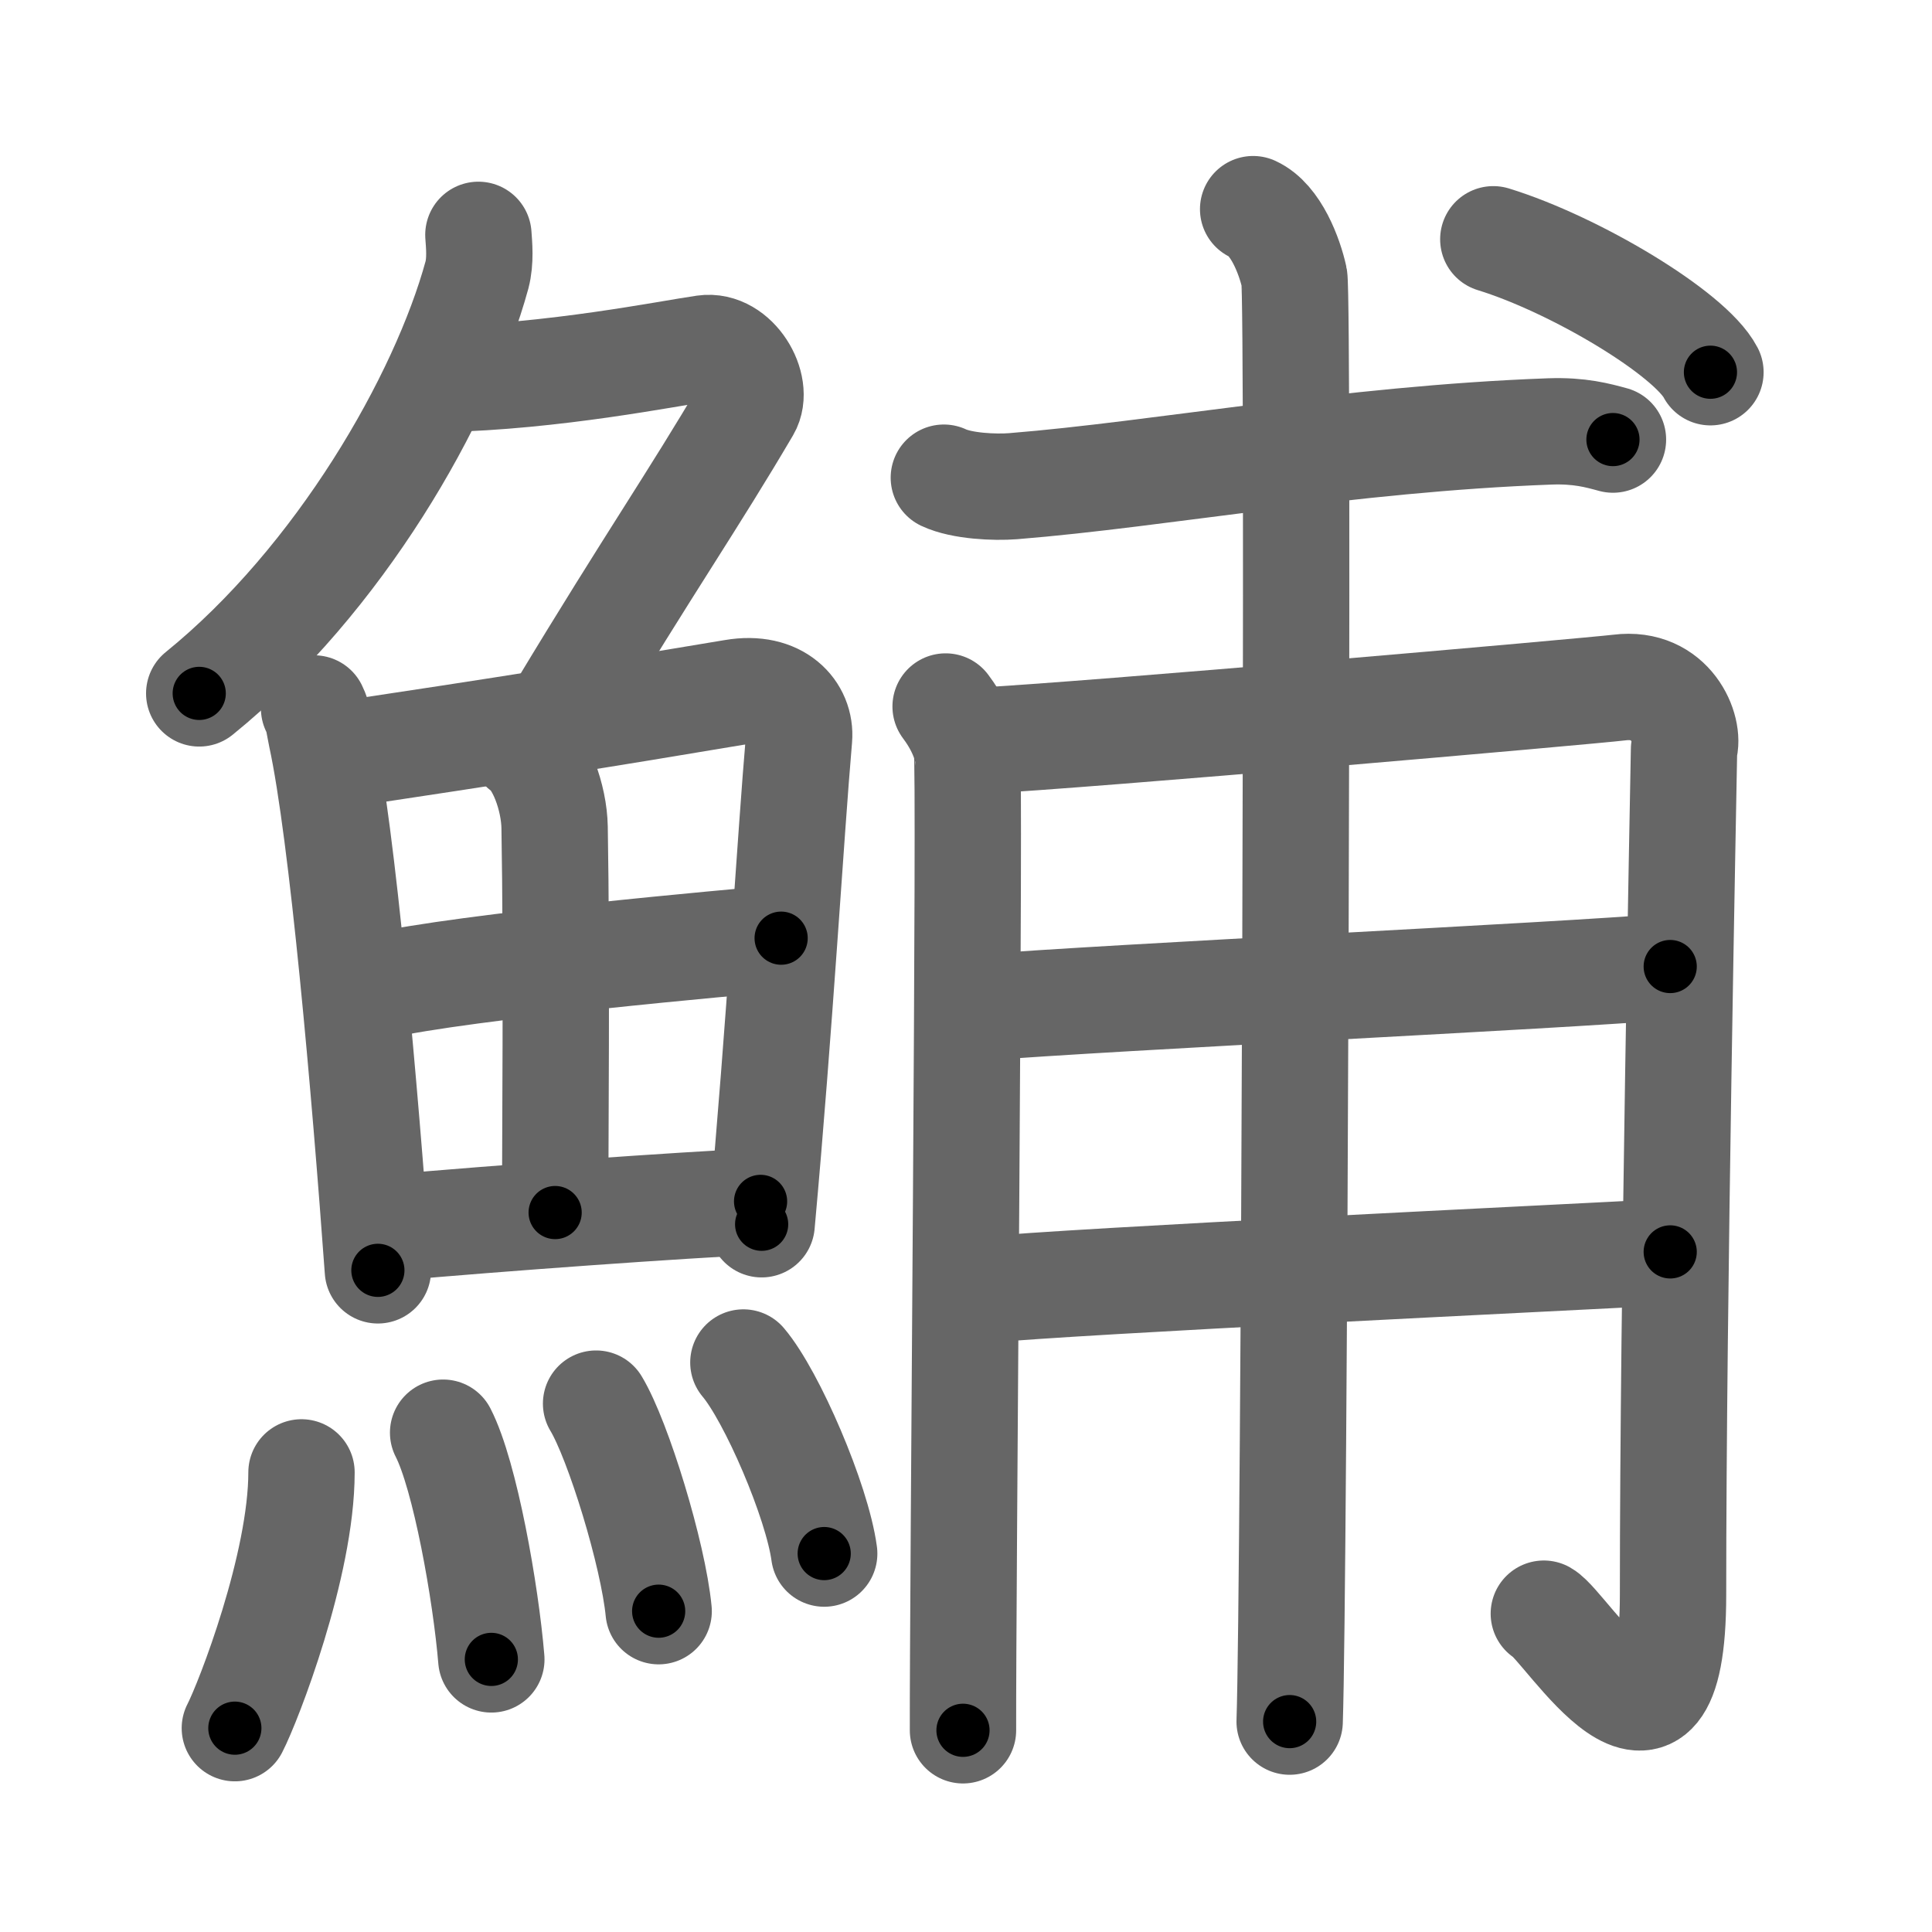 <svg xmlns="http://www.w3.org/2000/svg" viewBox="0 0 109 109" id="9bc6"><g fill="none" stroke="#666" stroke-width="6" stroke-linecap="round" stroke-linejoin="round"><g><g><g><path d="M26.99,13.25c0.04,0.56,0.13,1.46-0.08,2.26C25,22.5,19.14,32.72,11.24,39.12" /><path d="M24.89,21.38c6.36-0.13,12.82-1.44,14.85-1.73c1.74-0.25,3.13,2.17,2.41,3.4c-3.05,5.19-5.48,8.66-10.45,16.9" /></g><g><g><path d="M17.72,39.97c0.26,0.53,0.27,0.9,0.41,1.56c1.19,5.49,2.45,19.91,3.19,30.14" /><path d="M18.95,42.62c9.21-1.38,15.56-2.39,22.44-3.55c2.52-0.43,3.82,1.08,3.69,2.59C44.6,47.2,44,57.75,42.97,69.07" /><path d="M29.5,42.21c0.99,0.66,1.76,2.79,1.79,4.47c0.13,7.46,0.03,18.03,0.03,21.73" /><path d="M21.25,55.65c5-1.15,20.34-2.5,22.82-2.72" /><path d="M21.8,69.29c6.63-0.59,16.45-1.29,21.11-1.51" /></g><g><path d="M17.01,83.07c0,5.23-2.99,12.94-3.76,14.43" /><path d="M25,80.83c1.24,2.41,2.41,9.04,2.72,12.79" /><path d="M33.63,79.19c1.25,2.07,3.22,8.5,3.53,11.71" /><path d="M41.94,76.87c1.61,1.9,4.16,7.82,4.56,10.78" /></g></g></g><g><path d="M53.25,26.95c1.02,0.48,2.88,0.56,3.9,0.48c8.35-0.67,18.85-2.67,30.29-3.09c1.69-0.06,2.71,0.23,3.56,0.46" /><g><path d="M53.35,39.86c0.6,0.8,1,1.61,1.2,2.41c0.2,0.8-0.24,48.1-0.22,55.35" /><path d="M55.1,41.8c6.14-0.31,34.63-2.81,36.26-3.01c2.92-0.37,4.01,2.39,3.65,3.49c-0.04,2.48-0.62,30.89-0.62,47.69c0,11.98-6,1.79-7.29,1.07" /><path d="M55.1,56.86c8.13-0.64,32.57-1.78,39.13-2.33" /><path d="M55.27,72.79c5.83-0.55,32.21-1.79,38.96-2.16" /><path d="M70.7,11.8c1.29,0.59,2.06,2.67,2.32,3.85c0.26,1.19,0,74.07-0.26,81.48" /></g><g><path d="M84.25,13.5c4.59,1.41,11.1,5.3,12.25,7.5" /></g></g></g></g><g fill="none" stroke="#000" stroke-width="3" stroke-linecap="round" stroke-linejoin="round"><path d="M26.99,13.25c0.04,0.56,0.13,1.46-0.08,2.26C25,22.5,19.14,32.72,11.24,39.12" stroke-dasharray="31.002" stroke-dashoffset="31.002"><animate attributeName="stroke-dashoffset" values="31.002;31.002;0" dur="0.31s" fill="freeze" begin="0s;9bc6.click" /></path><path d="M24.89,21.38c6.36-0.13,12.82-1.44,14.85-1.73c1.74-0.25,3.13,2.17,2.41,3.4c-3.05,5.19-5.48,8.66-10.45,16.9" stroke-dasharray="39.772" stroke-dashoffset="39.772"><animate attributeName="stroke-dashoffset" values="39.772" fill="freeze" begin="9bc6.click" /><animate attributeName="stroke-dashoffset" values="39.772;39.772;0" keyTimes="0;0.438;1" dur="0.708s" fill="freeze" begin="0s;9bc6.click" /></path><path d="M17.72,39.97c0.26,0.53,0.27,0.9,0.41,1.56c1.19,5.49,2.45,19.91,3.19,30.14" stroke-dasharray="31.943" stroke-dashoffset="31.943"><animate attributeName="stroke-dashoffset" values="31.943" fill="freeze" begin="9bc6.click" /><animate attributeName="stroke-dashoffset" values="31.943;31.943;0" keyTimes="0;0.689;1" dur="1.027s" fill="freeze" begin="0s;9bc6.click" /></path><path d="M18.95,42.62c9.21-1.38,15.56-2.39,22.44-3.55c2.52-0.43,3.82,1.08,3.69,2.59C44.6,47.2,44,57.75,42.97,69.07" stroke-dasharray="55.482" stroke-dashoffset="55.482"><animate attributeName="stroke-dashoffset" values="55.482" fill="freeze" begin="9bc6.click" /><animate attributeName="stroke-dashoffset" values="55.482;55.482;0" keyTimes="0;0.649;1" dur="1.582s" fill="freeze" begin="0s;9bc6.click" /></path><path d="M29.5,42.21c0.99,0.66,1.76,2.79,1.79,4.47c0.13,7.46,0.03,18.03,0.03,21.73" stroke-dasharray="26.685" stroke-dashoffset="26.685"><animate attributeName="stroke-dashoffset" values="26.685" fill="freeze" begin="9bc6.click" /><animate attributeName="stroke-dashoffset" values="26.685;26.685;0" keyTimes="0;0.856;1" dur="1.849s" fill="freeze" begin="0s;9bc6.click" /></path><path d="M21.25,55.65c5-1.15,20.34-2.5,22.82-2.72" stroke-dasharray="22.993" stroke-dashoffset="22.993"><animate attributeName="stroke-dashoffset" values="22.993" fill="freeze" begin="9bc6.click" /><animate attributeName="stroke-dashoffset" values="22.993;22.993;0" keyTimes="0;0.889;1" dur="2.079s" fill="freeze" begin="0s;9bc6.click" /></path><path d="M21.8,69.29c6.63-0.59,16.45-1.29,21.11-1.51" stroke-dasharray="21.166" stroke-dashoffset="21.166"><animate attributeName="stroke-dashoffset" values="21.166" fill="freeze" begin="9bc6.click" /><animate attributeName="stroke-dashoffset" values="21.166;21.166;0" keyTimes="0;0.907;1" dur="2.291s" fill="freeze" begin="0s;9bc6.click" /></path><path d="M17.01,83.07c0,5.23-2.99,12.94-3.76,14.43" stroke-dasharray="15.003" stroke-dashoffset="15.003"><animate attributeName="stroke-dashoffset" values="15.003" fill="freeze" begin="9bc6.click" /><animate attributeName="stroke-dashoffset" values="15.003;15.003;0" keyTimes="0;0.939;1" dur="2.441s" fill="freeze" begin="0s;9bc6.click" /></path><path d="M25,80.83c1.24,2.41,2.41,9.04,2.72,12.79" stroke-dasharray="13.126" stroke-dashoffset="13.126"><animate attributeName="stroke-dashoffset" values="13.126" fill="freeze" begin="9bc6.click" /><animate attributeName="stroke-dashoffset" values="13.126;13.126;0" keyTimes="0;0.903;1" dur="2.704s" fill="freeze" begin="0s;9bc6.click" /></path><path d="M33.63,79.19c1.25,2.07,3.22,8.5,3.53,11.71" stroke-dasharray="12.286" stroke-dashoffset="12.286"><animate attributeName="stroke-dashoffset" values="12.286" fill="freeze" begin="9bc6.click" /><animate attributeName="stroke-dashoffset" values="12.286;12.286;0" keyTimes="0;0.917;1" dur="2.95s" fill="freeze" begin="0s;9bc6.click" /></path><path d="M41.94,76.87c1.61,1.9,4.16,7.82,4.56,10.78" stroke-dasharray="11.793" stroke-dashoffset="11.793"><animate attributeName="stroke-dashoffset" values="11.793" fill="freeze" begin="9bc6.click" /><animate attributeName="stroke-dashoffset" values="11.793;11.793;0" keyTimes="0;0.926;1" dur="3.186s" fill="freeze" begin="0s;9bc6.click" /></path><path d="M53.25,26.95c1.02,0.48,2.88,0.56,3.9,0.48c8.35-0.67,18.85-2.67,30.29-3.09c1.69-0.06,2.71,0.23,3.56,0.46" stroke-dasharray="38.027" stroke-dashoffset="38.027"><animate attributeName="stroke-dashoffset" values="38.027" fill="freeze" begin="9bc6.click" /><animate attributeName="stroke-dashoffset" values="38.027;38.027;0" keyTimes="0;0.893;1" dur="3.566s" fill="freeze" begin="0s;9bc6.click" /></path><path d="M53.35,39.86c0.6,0.8,1,1.61,1.2,2.41c0.2,0.8-0.24,48.1-0.22,55.35" stroke-dasharray="58.063" stroke-dashoffset="58.063"><animate attributeName="stroke-dashoffset" values="58.063" fill="freeze" begin="9bc6.click" /><animate attributeName="stroke-dashoffset" values="58.063;58.063;0" keyTimes="0;0.86;1" dur="4.147s" fill="freeze" begin="0s;9bc6.click" /></path><path d="M55.1,41.8c6.14-0.31,34.63-2.81,36.26-3.01c2.92-0.37,4.01,2.39,3.65,3.49c-0.04,2.48-0.62,30.89-0.62,47.69c0,11.98-6,1.79-7.29,1.07" stroke-dasharray="103.858" stroke-dashoffset="103.858"><animate attributeName="stroke-dashoffset" values="103.858" fill="freeze" begin="9bc6.click" /><animate attributeName="stroke-dashoffset" values="103.858;103.858;0" keyTimes="0;0.842;1" dur="4.928s" fill="freeze" begin="0s;9bc6.click" /></path><path d="M55.1,56.86c8.13-0.64,32.57-1.78,39.13-2.33" stroke-dasharray="39.201" stroke-dashoffset="39.201"><animate attributeName="stroke-dashoffset" values="39.201" fill="freeze" begin="9bc6.click" /><animate attributeName="stroke-dashoffset" values="39.201;39.201;0" keyTimes="0;0.926;1" dur="5.32s" fill="freeze" begin="0s;9bc6.click" /></path><path d="M55.27,72.79c5.83-0.55,32.21-1.79,38.96-2.16" stroke-dasharray="39.022" stroke-dashoffset="39.022"><animate attributeName="stroke-dashoffset" values="39.022" fill="freeze" begin="9bc6.click" /><animate attributeName="stroke-dashoffset" values="39.022;39.022;0" keyTimes="0;0.932;1" dur="5.71s" fill="freeze" begin="0s;9bc6.click" /></path><path d="M70.7,11.8c1.29,0.59,2.06,2.67,2.32,3.85c0.26,1.19,0,74.07-0.26,81.48" stroke-dasharray="86.113" stroke-dashoffset="86.113"><animate attributeName="stroke-dashoffset" values="86.113" fill="freeze" begin="9bc6.click" /><animate attributeName="stroke-dashoffset" values="86.113;86.113;0" keyTimes="0;0.898;1" dur="6.357s" fill="freeze" begin="0s;9bc6.click" /></path><path d="M84.25,13.5c4.59,1.41,11.1,5.3,12.25,7.5" stroke-dasharray="14.559" stroke-dashoffset="14.559"><animate attributeName="stroke-dashoffset" values="14.559" fill="freeze" begin="9bc6.click" /><animate attributeName="stroke-dashoffset" values="14.559;14.559;0" keyTimes="0;0.956;1" dur="6.648s" fill="freeze" begin="0s;9bc6.click" /></path></g></svg>